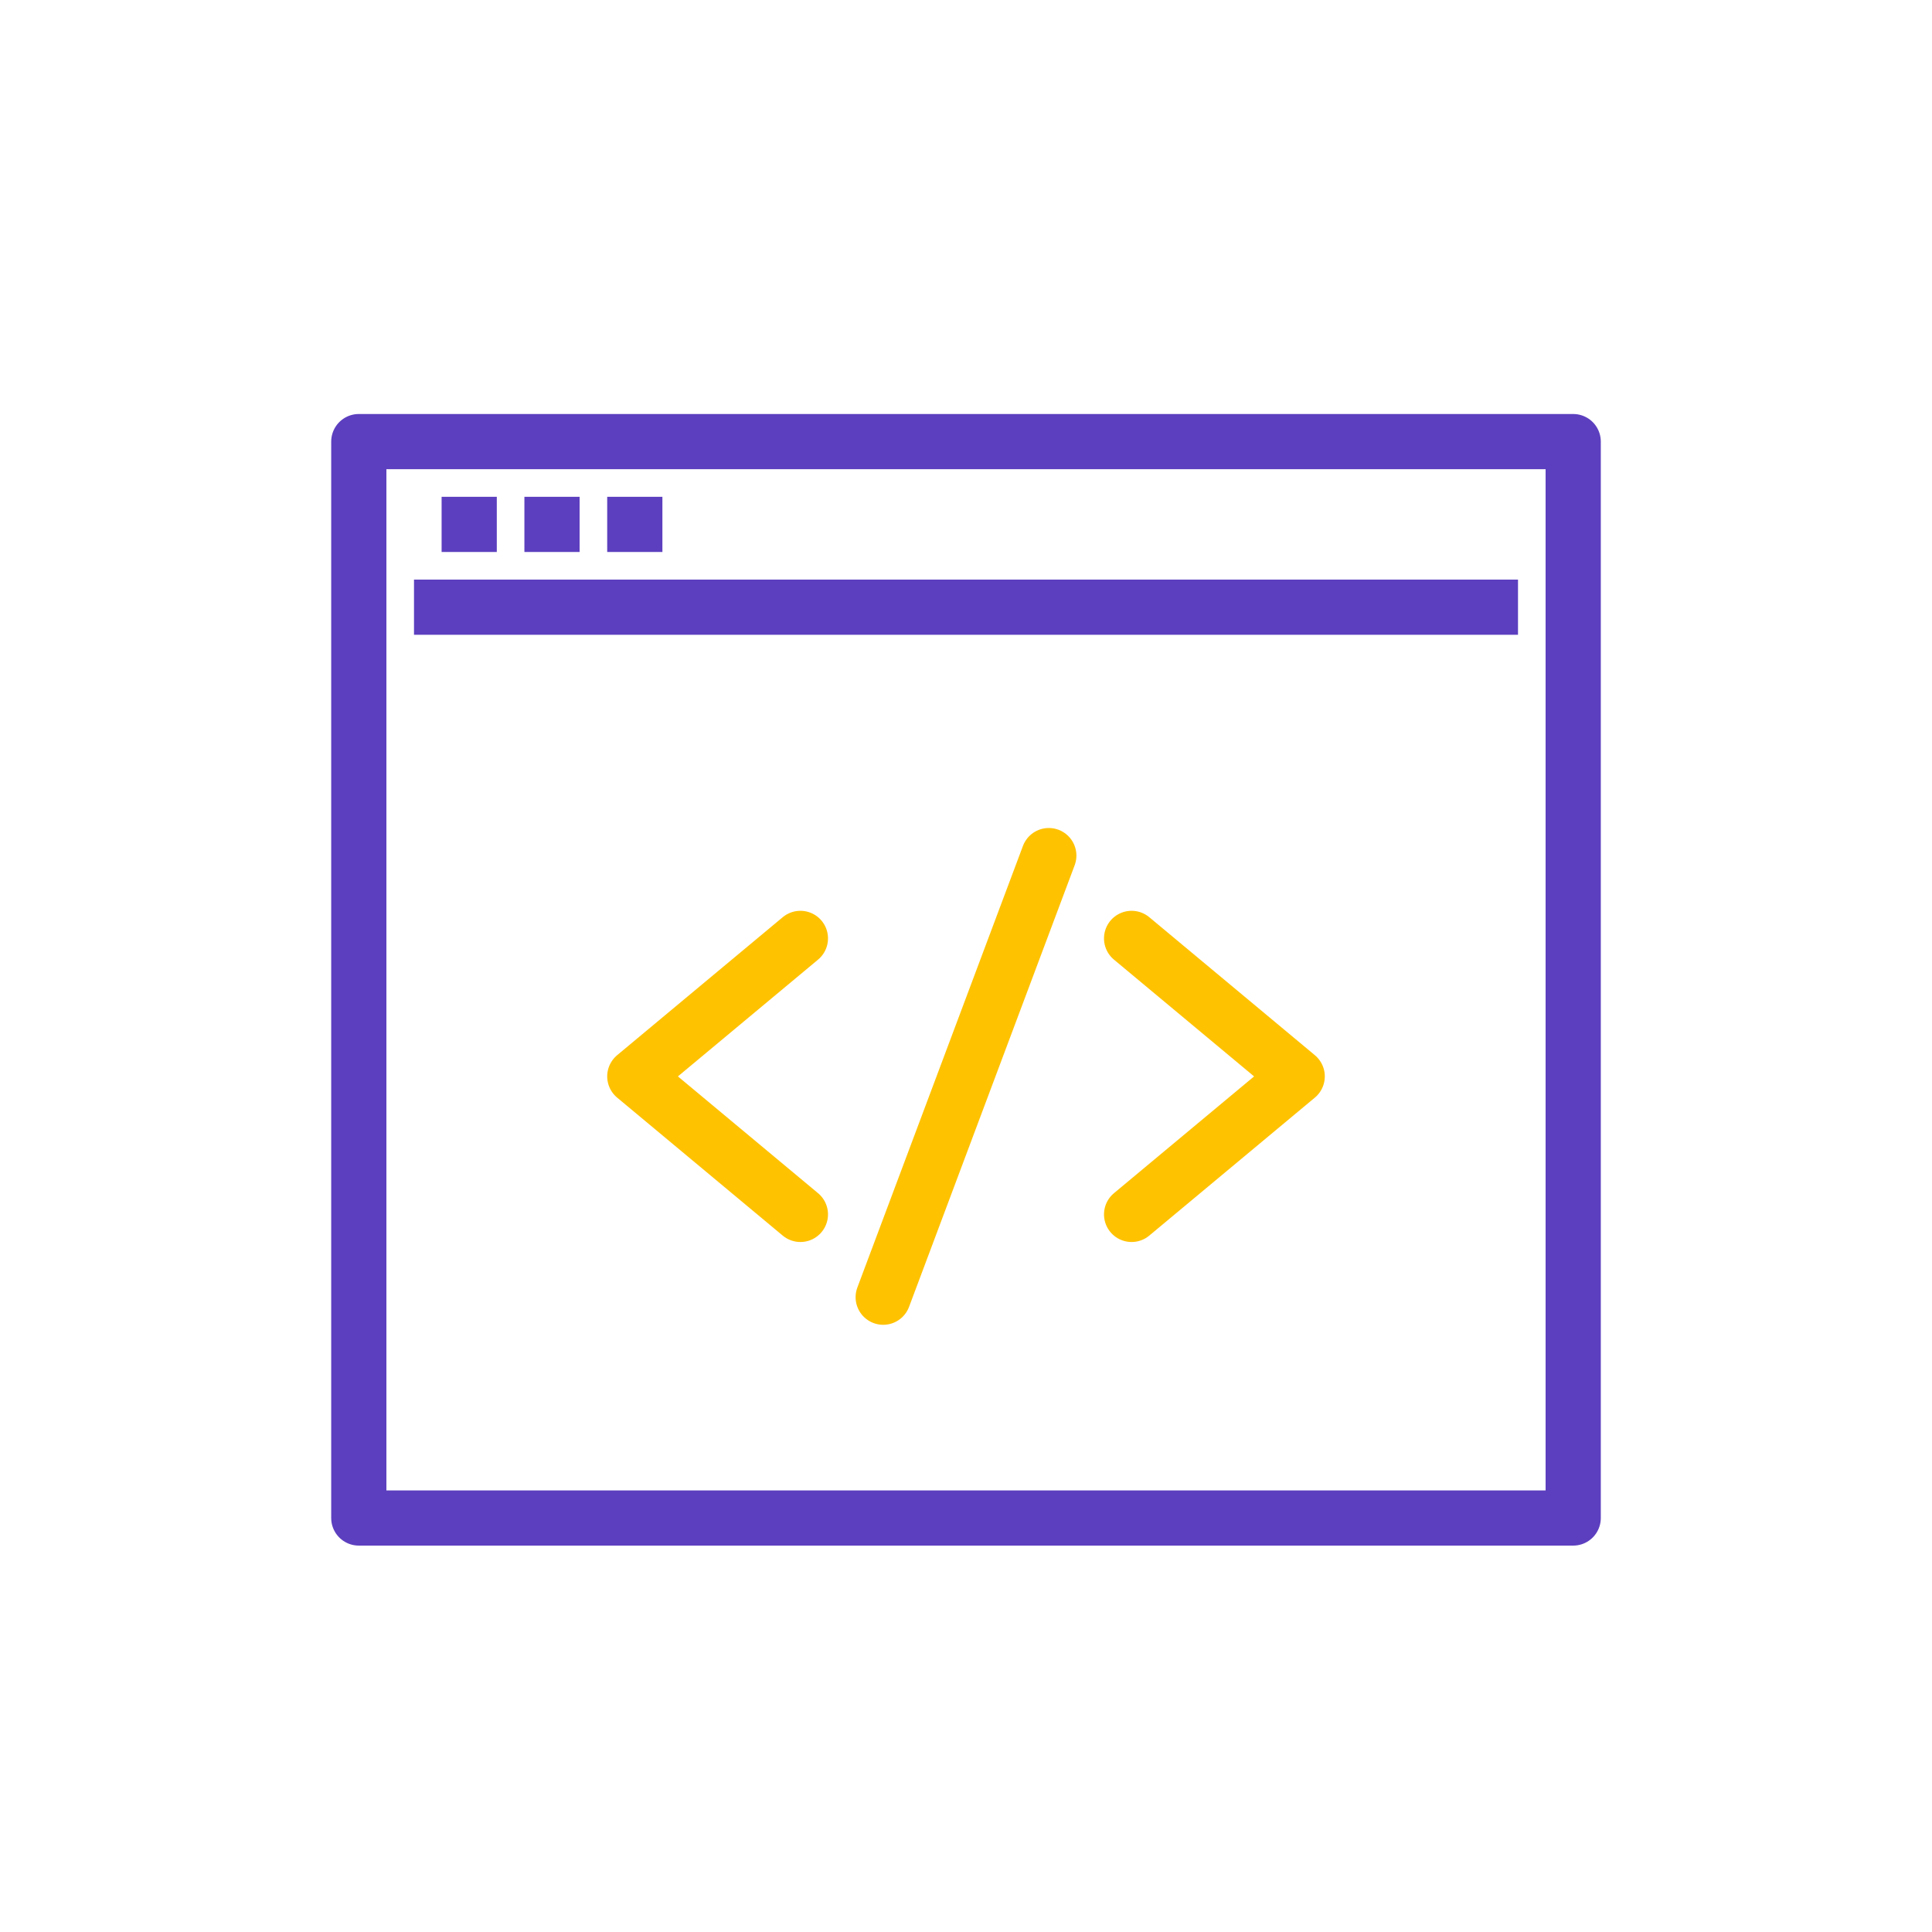 <svg xmlns="http://www.w3.org/2000/svg" width="70" height="70" viewBox="0 0 70 70">
    <defs>
        <style>
            .cls-1,.cls-2,.cls-3{fill:none}.cls-2,.cls-3{stroke:#5c3fbf;stroke-linejoin:round;stroke-width:2px}.cls-3{stroke:#ffc200;stroke-linecap:round}
        </style>
    </defs>
    <g id="그룹_4811" data-name="그룹 4811" transform="translate(-1412 -630)">
        <path id="사각형_2964" d="M0 0h70v70H0z" class="cls-1" data-name="사각형 2964" transform="translate(1412 630)"/>
        <g id="그룹_4788" data-name="그룹 4788" transform="translate(1215 434)">
            <path id="사각형_2955" d="M0 0h44v39H0z" class="cls-2" data-name="사각형 2955" transform="translate(210 212)"/>
            <path id="선_642" d="M0 0h40" class="cls-2" data-name="선 642" transform="translate(212 218)"/>
            <path id="선_643" d="M0 0h2" class="cls-2" data-name="선 643" transform="translate(213 215)"/>
            <path id="선_644" d="M0 0h2" class="cls-2" data-name="선 644" transform="translate(216 215)"/>
            <path id="선_645" d="M0 0h2" class="cls-2" data-name="선 645" transform="translate(219 215)"/>
            <path id="패스_2095" d="M226 240l-6-5 6-5" class="cls-3" data-name="패스 2095"/>
            <path id="패스_2096" d="M238 240l6-5-6-5" class="cls-3" data-name="패스 2096"/>
            <path id="선_646" d="M6 0L0 16" class="cls-3" data-name="선 646" transform="translate(229 227)"/>
        </g>
    </g>
</svg>
